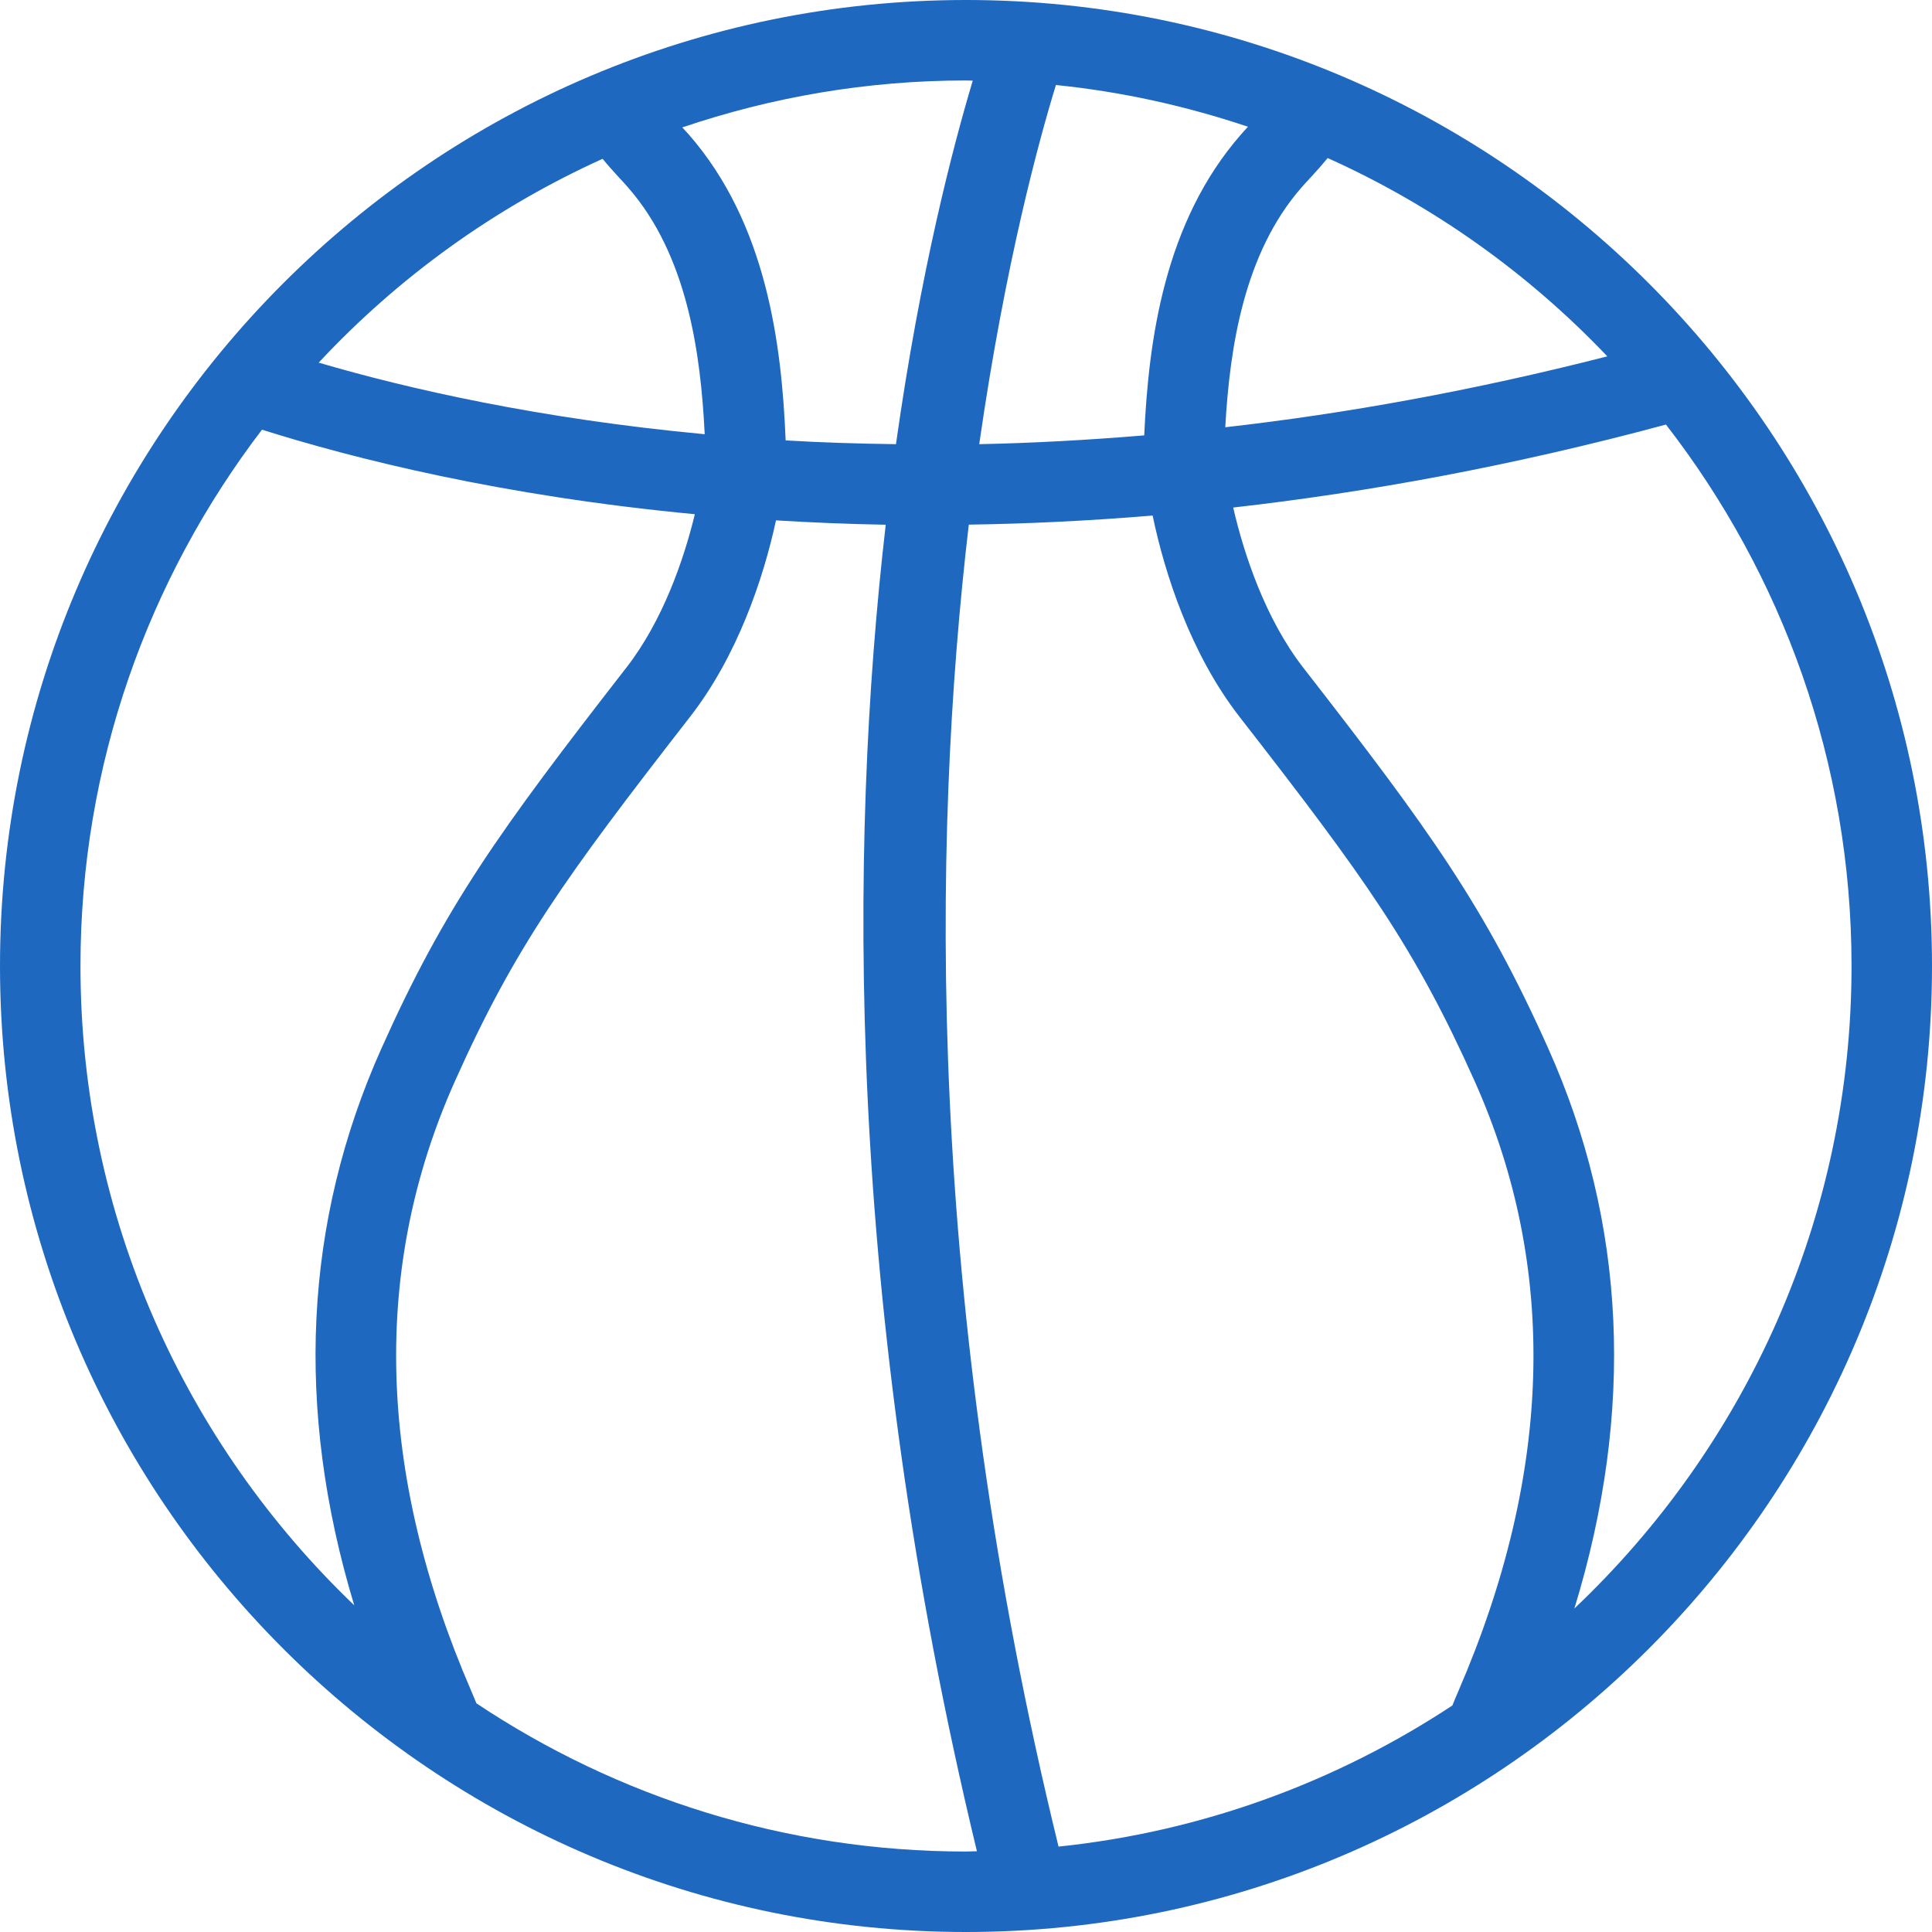 <?xml version="1.0" encoding="UTF-8"?>
<svg width="20px" height="20px" viewBox="0 0 20 20" version="1.1" xmlns="http://www.w3.org/2000/svg" xmlns:xlink="http://www.w3.org/1999/xlink">
    <!-- Generator: Sketch 56.3 (81716) - https://sketch.com -->
    <title>icon_Basketball</title>
    <desc>Created with Sketch.</desc>
    <g id="Page-1" stroke="none" stroke-width="1" fill="none" fill-rule="evenodd">
        <g id="UI-Elements" transform="translate(-82, -70)" fill="#1E68C0" fill-rule="nonzero">
            <g id="icon_Basketball" transform="translate(82, 70)">
                <path d="M10,20 C15.514,20 20,15.514 20,10 C20,4.486 15.514,0 10,0 C4.486,0 0,4.486 0,10 C0,15.514 4.486,20 10,20 Z M4.932,17.633 C4.917,17.596 4.9,17.555 4.878,17.504 C3.901,15.247 3.845,13.123 4.71,11.191 C5.332,9.802 5.843,9.093 7.143,7.421 C7.636,6.787 7.904,5.984 8.033,5.387 C8.398,5.409 8.777,5.425 9.169,5.432 C8.786,8.746 8.744,13.491 10.113,19.164 C10.075,19.164 10.038,19.167 10,19.167 C8.127,19.167 6.385,18.601 4.932,17.633 Z M15.098,17.504 C15.072,17.564 15.051,17.614 15.035,17.655 C13.84,18.443 12.453,18.96 10.958,19.116 C9.579,13.478 9.643,8.716 10.029,5.431 C10.636,5.422 11.271,5.392 11.932,5.337 C12.057,5.938 12.325,6.769 12.832,7.421 C14.133,9.093 14.643,9.802 15.265,11.191 C16.13,13.123 16.074,15.247 15.098,17.504 Z M10.137,4.598 C10.408,2.712 10.763,1.425 10.931,0.88 C11.619,0.95 12.284,1.099 12.919,1.312 C12.894,1.339 12.869,1.366 12.846,1.393 C12.054,2.299 11.89,3.518 11.845,4.507 C11.255,4.556 10.683,4.587 10.137,4.598 Z M16.298,16.651 C16.924,14.605 16.836,12.659 16.026,10.85 C15.369,9.384 14.809,8.605 13.49,6.91 C13.1,6.407 12.878,5.741 12.766,5.254 C14.161,5.096 15.658,4.823 17.246,4.395 C18.448,5.946 19.167,7.89 19.167,10 C19.167,12.617 18.063,14.979 16.298,16.651 Z M16.639,3.689 C15.242,4.046 13.921,4.283 12.684,4.423 C12.73,3.596 12.878,2.621 13.473,1.941 C13.506,1.903 13.541,1.866 13.575,1.829 C13.631,1.769 13.688,1.704 13.744,1.636 C14.84,2.129 15.821,2.829 16.639,3.689 Z M10.07,0.835 C9.867,1.512 9.529,2.799 9.275,4.598 C8.882,4.593 8.499,4.581 8.133,4.559 C8.092,3.562 7.936,2.315 7.13,1.392 C7.108,1.368 7.085,1.343 7.063,1.319 C7.986,1.006 8.973,0.833 10,0.833 C10.024,0.833 10.047,0.835 10.07,0.835 Z M6.238,1.644 C6.292,1.71 6.348,1.772 6.401,1.83 C6.436,1.867 6.47,1.904 6.502,1.941 C7.114,2.641 7.254,3.653 7.295,4.495 C5.574,4.334 4.22,4.024 3.299,3.754 C4.124,2.869 5.122,2.149 6.238,1.644 Z M2.712,4.448 C3.659,4.747 5.19,5.134 7.193,5.323 C7.077,5.802 6.858,6.43 6.485,6.91 C5.167,8.605 4.606,9.384 3.95,10.85 C3.144,12.649 3.052,14.585 3.667,16.618 C1.923,14.948 0.833,12.6 0.833,10 C0.833,7.915 1.535,5.99 2.712,4.448 Z"></path>
            </g>
        </g>
    </g>
</svg>
